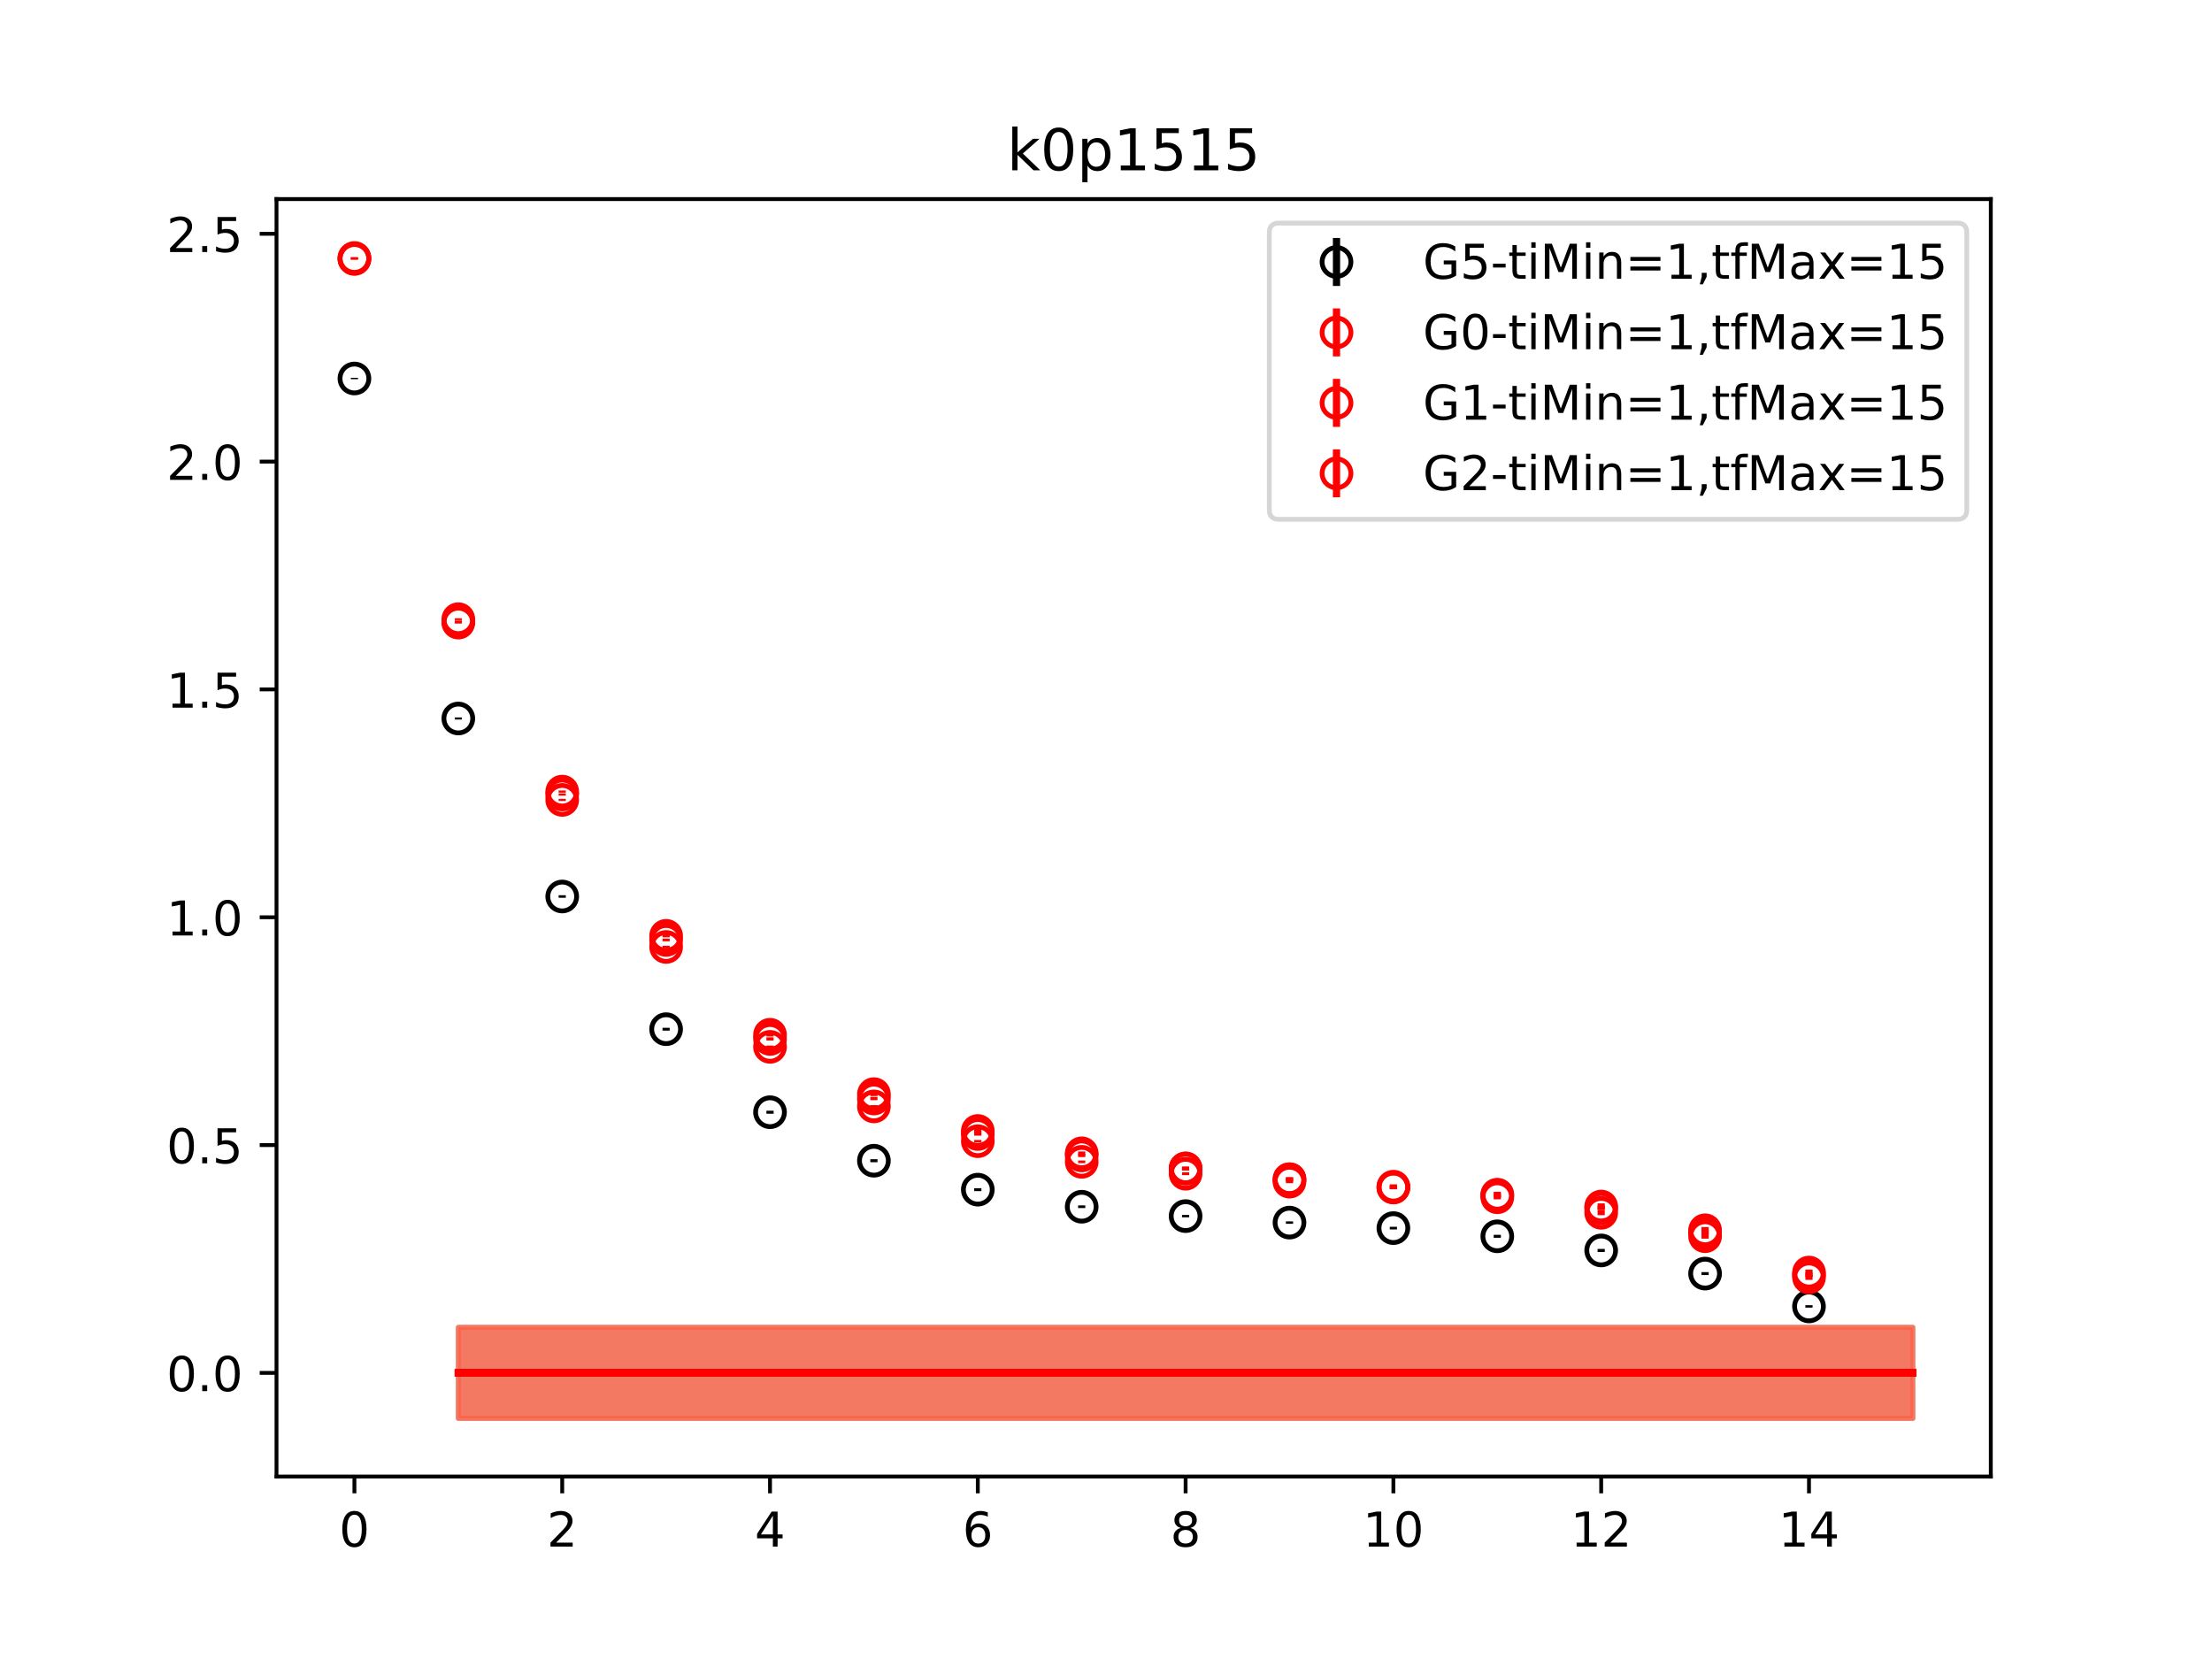 <?xml version="1.0" encoding="utf-8" standalone="no"?>
<!DOCTYPE svg PUBLIC "-//W3C//DTD SVG 1.1//EN"
  "http://www.w3.org/Graphics/SVG/1.1/DTD/svg11.dtd">
<!-- Created with matplotlib (https://matplotlib.org/) -->
<svg height="345.6pt" version="1.1" viewBox="0 0 460.8 345.6" width="460.8pt" xmlns="http://www.w3.org/2000/svg" xmlns:xlink="http://www.w3.org/1999/xlink">
 <defs>
  <style type="text/css">
*{stroke-linecap:butt;stroke-linejoin:round;}
  </style>
 </defs>
 <g id="figure_1">
  <g id="patch_1">
   <path d="M 0 345.6 
L 460.8 345.6 
L 460.8 0 
L 0 0 
z
" style="fill:#ffffff;"/>
  </g>
  <g id="axes_1">
   <g id="patch_2">
    <path d="M 57.6 307.584 
L 414.72 307.584 
L 414.72 41.472 
L 57.6 41.472 
z
" style="fill:#ffffff;"/>
   </g>
   <g id="PolyCollection_1">
    <defs>
     <path d="M 95.476 -69.095 
L 95.476 -50.112 
L 117.12 -50.112 
L 138.764 -50.112 
L 160.407 -50.112 
L 182.051 -50.112 
L 203.695 -50.112 
L 225.338 -50.112 
L 246.982 -50.112 
L 268.625 -50.112 
L 290.269 -50.112 
L 311.913 -50.112 
L 333.556 -50.112 
L 355.2 -50.112 
L 376.844 -50.112 
L 398.487 -50.112 
L 398.487 -69.095 
L 398.487 -69.095 
L 376.844 -69.095 
L 355.2 -69.095 
L 333.556 -69.095 
L 311.913 -69.095 
L 290.269 -69.095 
L 268.625 -69.095 
L 246.982 -69.095 
L 225.338 -69.095 
L 203.695 -69.095 
L 182.051 -69.095 
L 160.407 -69.095 
L 138.764 -69.095 
L 117.12 -69.095 
L 95.476 -69.095 
z
" id="m8aedaeb1e4" style="stroke:#808080;stroke-opacity:0.4;"/>
    </defs>
    <g clip-path="url(#p6770d6d263)">
     <use style="fill:#808080;fill-opacity:0.4;stroke:#808080;stroke-opacity:0.4;" x="0" xlink:href="#m8aedaeb1e4" y="345.6"/>
    </g>
   </g>
   <g id="PolyCollection_2">
    <defs>
     <path d="M 95.476 -69.095 
L 95.476 -50.112 
L 117.12 -50.112 
L 138.764 -50.112 
L 160.407 -50.112 
L 182.051 -50.112 
L 203.695 -50.112 
L 225.338 -50.112 
L 246.982 -50.112 
L 268.625 -50.112 
L 290.269 -50.112 
L 311.913 -50.112 
L 333.556 -50.112 
L 355.2 -50.112 
L 376.844 -50.112 
L 398.487 -50.112 
L 398.487 -69.095 
L 398.487 -69.095 
L 376.844 -69.095 
L 355.2 -69.095 
L 333.556 -69.095 
L 311.913 -69.095 
L 290.269 -69.095 
L 268.625 -69.095 
L 246.982 -69.095 
L 225.338 -69.095 
L 203.695 -69.095 
L 182.051 -69.095 
L 160.407 -69.095 
L 138.764 -69.095 
L 117.12 -69.095 
L 95.476 -69.095 
z
" id="mba3679eca5" style="stroke:#ff6347;stroke-opacity:0.4;"/>
    </defs>
    <g clip-path="url(#p6770d6d263)">
     <use style="fill:#ff6347;fill-opacity:0.4;stroke:#ff6347;stroke-opacity:0.4;" x="0" xlink:href="#mba3679eca5" y="345.6"/>
    </g>
   </g>
   <g id="PolyCollection_3">
    <g clip-path="url(#p6770d6d263)">
     <use style="fill:#ff6347;fill-opacity:0.4;stroke:#ff6347;stroke-opacity:0.4;" x="0" xlink:href="#mba3679eca5" y="345.6"/>
    </g>
   </g>
   <g id="PolyCollection_4">
    <g clip-path="url(#p6770d6d263)">
     <use style="fill:#ff6347;fill-opacity:0.4;stroke:#ff6347;stroke-opacity:0.4;" x="0" xlink:href="#mba3679eca5" y="345.6"/>
    </g>
   </g>
   <g id="matplotlib.axis_1">
    <g id="xtick_1">
     <g id="line2d_1">
      <defs>
       <path d="M 0 0 
L 0 3.5 
" id="mbe85b66b7e" style="stroke:#000000;stroke-width:0.8;"/>
      </defs>
      <g>
       <use style="stroke:#000000;stroke-width:0.8;" x="73.833" xlink:href="#mbe85b66b7e" y="307.584"/>
      </g>
     </g>
     <g id="text_1">
      <!-- 0 -->
      <defs>
       <path d="M 31.781 66.406 
Q 24.172 66.406 20.328 58.906 
Q 16.5 51.422 16.5 36.375 
Q 16.5 21.391 20.328 13.891 
Q 24.172 6.391 31.781 6.391 
Q 39.453 6.391 43.281 13.891 
Q 47.125 21.391 47.125 36.375 
Q 47.125 51.422 43.281 58.906 
Q 39.453 66.406 31.781 66.406 
z
M 31.781 74.219 
Q 44.047 74.219 50.516 64.516 
Q 56.984 54.828 56.984 36.375 
Q 56.984 17.969 50.516 8.266 
Q 44.047 -1.422 31.781 -1.422 
Q 19.531 -1.422 13.062 8.266 
Q 6.594 17.969 6.594 36.375 
Q 6.594 54.828 13.062 64.516 
Q 19.531 74.219 31.781 74.219 
z
" id="DejaVuSans-48"/>
      </defs>
      <g transform="translate(70.651 322.182)scale(0.1 -0.1)">
       <use xlink:href="#DejaVuSans-48"/>
      </g>
     </g>
    </g>
    <g id="xtick_2">
     <g id="line2d_2">
      <g>
       <use style="stroke:#000000;stroke-width:0.8;" x="117.12" xlink:href="#mbe85b66b7e" y="307.584"/>
      </g>
     </g>
     <g id="text_2">
      <!-- 2 -->
      <defs>
       <path d="M 19.188 8.297 
L 53.609 8.297 
L 53.609 0 
L 7.328 0 
L 7.328 8.297 
Q 12.938 14.109 22.625 23.891 
Q 32.328 33.688 34.812 36.531 
Q 39.547 41.844 41.422 45.531 
Q 43.312 49.219 43.312 52.781 
Q 43.312 58.594 39.234 62.25 
Q 35.156 65.922 28.609 65.922 
Q 23.969 65.922 18.812 64.312 
Q 13.672 62.703 7.812 59.422 
L 7.812 69.391 
Q 13.766 71.781 18.938 73 
Q 24.125 74.219 28.422 74.219 
Q 39.75 74.219 46.484 68.547 
Q 53.219 62.891 53.219 53.422 
Q 53.219 48.922 51.531 44.891 
Q 49.859 40.875 45.406 35.406 
Q 44.188 33.984 37.641 27.219 
Q 31.109 20.453 19.188 8.297 
z
" id="DejaVuSans-50"/>
      </defs>
      <g transform="translate(113.939 322.182)scale(0.1 -0.1)">
       <use xlink:href="#DejaVuSans-50"/>
      </g>
     </g>
    </g>
    <g id="xtick_3">
     <g id="line2d_3">
      <g>
       <use style="stroke:#000000;stroke-width:0.8;" x="160.407" xlink:href="#mbe85b66b7e" y="307.584"/>
      </g>
     </g>
     <g id="text_3">
      <!-- 4 -->
      <defs>
       <path d="M 37.797 64.312 
L 12.891 25.391 
L 37.797 25.391 
z
M 35.203 72.906 
L 47.609 72.906 
L 47.609 25.391 
L 58.016 25.391 
L 58.016 17.188 
L 47.609 17.188 
L 47.609 0 
L 37.797 0 
L 37.797 17.188 
L 4.891 17.188 
L 4.891 26.703 
z
" id="DejaVuSans-52"/>
      </defs>
      <g transform="translate(157.226 322.182)scale(0.1 -0.1)">
       <use xlink:href="#DejaVuSans-52"/>
      </g>
     </g>
    </g>
    <g id="xtick_4">
     <g id="line2d_4">
      <g>
       <use style="stroke:#000000;stroke-width:0.8;" x="203.695" xlink:href="#mbe85b66b7e" y="307.584"/>
      </g>
     </g>
     <g id="text_4">
      <!-- 6 -->
      <defs>
       <path d="M 33.016 40.375 
Q 26.375 40.375 22.484 35.828 
Q 18.609 31.297 18.609 23.391 
Q 18.609 15.531 22.484 10.953 
Q 26.375 6.391 33.016 6.391 
Q 39.656 6.391 43.531 10.953 
Q 47.406 15.531 47.406 23.391 
Q 47.406 31.297 43.531 35.828 
Q 39.656 40.375 33.016 40.375 
z
M 52.594 71.297 
L 52.594 62.312 
Q 48.875 64.062 45.094 64.984 
Q 41.312 65.922 37.594 65.922 
Q 27.828 65.922 22.672 59.328 
Q 17.531 52.734 16.797 39.406 
Q 19.672 43.656 24.016 45.922 
Q 28.375 48.188 33.594 48.188 
Q 44.578 48.188 50.953 41.516 
Q 57.328 34.859 57.328 23.391 
Q 57.328 12.156 50.688 5.359 
Q 44.047 -1.422 33.016 -1.422 
Q 20.359 -1.422 13.672 8.266 
Q 6.984 17.969 6.984 36.375 
Q 6.984 53.656 15.188 63.938 
Q 23.391 74.219 37.203 74.219 
Q 40.922 74.219 44.703 73.484 
Q 48.484 72.75 52.594 71.297 
z
" id="DejaVuSans-54"/>
      </defs>
      <g transform="translate(200.513 322.182)scale(0.1 -0.1)">
       <use xlink:href="#DejaVuSans-54"/>
      </g>
     </g>
    </g>
    <g id="xtick_5">
     <g id="line2d_5">
      <g>
       <use style="stroke:#000000;stroke-width:0.8;" x="246.982" xlink:href="#mbe85b66b7e" y="307.584"/>
      </g>
     </g>
     <g id="text_5">
      <!-- 8 -->
      <defs>
       <path d="M 31.781 34.625 
Q 24.75 34.625 20.719 30.859 
Q 16.703 27.094 16.703 20.516 
Q 16.703 13.922 20.719 10.156 
Q 24.75 6.391 31.781 6.391 
Q 38.812 6.391 42.859 10.172 
Q 46.922 13.969 46.922 20.516 
Q 46.922 27.094 42.891 30.859 
Q 38.875 34.625 31.781 34.625 
z
M 21.922 38.812 
Q 15.578 40.375 12.031 44.719 
Q 8.5 49.078 8.5 55.328 
Q 8.5 64.062 14.719 69.141 
Q 20.953 74.219 31.781 74.219 
Q 42.672 74.219 48.875 69.141 
Q 55.078 64.062 55.078 55.328 
Q 55.078 49.078 51.531 44.719 
Q 48 40.375 41.703 38.812 
Q 48.828 37.156 52.797 32.312 
Q 56.781 27.484 56.781 20.516 
Q 56.781 9.906 50.312 4.234 
Q 43.844 -1.422 31.781 -1.422 
Q 19.734 -1.422 13.25 4.234 
Q 6.781 9.906 6.781 20.516 
Q 6.781 27.484 10.781 32.312 
Q 14.797 37.156 21.922 38.812 
z
M 18.312 54.391 
Q 18.312 48.734 21.844 45.562 
Q 25.391 42.391 31.781 42.391 
Q 38.141 42.391 41.719 45.562 
Q 45.312 48.734 45.312 54.391 
Q 45.312 60.062 41.719 63.234 
Q 38.141 66.406 31.781 66.406 
Q 25.391 66.406 21.844 63.234 
Q 18.312 60.062 18.312 54.391 
z
" id="DejaVuSans-56"/>
      </defs>
      <g transform="translate(243.801 322.182)scale(0.1 -0.1)">
       <use xlink:href="#DejaVuSans-56"/>
      </g>
     </g>
    </g>
    <g id="xtick_6">
     <g id="line2d_6">
      <g>
       <use style="stroke:#000000;stroke-width:0.8;" x="290.269" xlink:href="#mbe85b66b7e" y="307.584"/>
      </g>
     </g>
     <g id="text_6">
      <!-- 10 -->
      <defs>
       <path d="M 12.406 8.297 
L 28.516 8.297 
L 28.516 63.922 
L 10.984 60.406 
L 10.984 69.391 
L 28.422 72.906 
L 38.281 72.906 
L 38.281 8.297 
L 54.391 8.297 
L 54.391 0 
L 12.406 0 
z
" id="DejaVuSans-49"/>
      </defs>
      <g transform="translate(283.907 322.182)scale(0.1 -0.1)">
       <use xlink:href="#DejaVuSans-49"/>
       <use x="63.623" xlink:href="#DejaVuSans-48"/>
      </g>
     </g>
    </g>
    <g id="xtick_7">
     <g id="line2d_7">
      <g>
       <use style="stroke:#000000;stroke-width:0.8;" x="333.556" xlink:href="#mbe85b66b7e" y="307.584"/>
      </g>
     </g>
     <g id="text_7">
      <!-- 12 -->
      <g transform="translate(327.194 322.182)scale(0.1 -0.1)">
       <use xlink:href="#DejaVuSans-49"/>
       <use x="63.623" xlink:href="#DejaVuSans-50"/>
      </g>
     </g>
    </g>
    <g id="xtick_8">
     <g id="line2d_8">
      <g>
       <use style="stroke:#000000;stroke-width:0.8;" x="376.844" xlink:href="#mbe85b66b7e" y="307.584"/>
      </g>
     </g>
     <g id="text_8">
      <!-- 14 -->
      <g transform="translate(370.481 322.182)scale(0.1 -0.1)">
       <use xlink:href="#DejaVuSans-49"/>
       <use x="63.623" xlink:href="#DejaVuSans-52"/>
      </g>
     </g>
    </g>
   </g>
   <g id="matplotlib.axis_2">
    <g id="ytick_1">
     <g id="line2d_9">
      <defs>
       <path d="M 0 0 
L -3.5 0 
" id="m85482a5503" style="stroke:#000000;stroke-width:0.8;"/>
      </defs>
      <g>
       <use style="stroke:#000000;stroke-width:0.8;" x="57.6" xlink:href="#m85482a5503" y="285.996"/>
      </g>
     </g>
     <g id="text_9">
      <!-- 0.0 -->
      <defs>
       <path d="M 10.688 12.406 
L 21 12.406 
L 21 0 
L 10.688 0 
z
" id="DejaVuSans-46"/>
      </defs>
      <g transform="translate(34.697 289.795)scale(0.1 -0.1)">
       <use xlink:href="#DejaVuSans-48"/>
       <use x="63.623" xlink:href="#DejaVuSans-46"/>
       <use x="95.41" xlink:href="#DejaVuSans-48"/>
      </g>
     </g>
    </g>
    <g id="ytick_2">
     <g id="line2d_10">
      <g>
       <use style="stroke:#000000;stroke-width:0.8;" x="57.6" xlink:href="#m85482a5503" y="238.538"/>
      </g>
     </g>
     <g id="text_10">
      <!-- 0.5 -->
      <defs>
       <path d="M 10.797 72.906 
L 49.516 72.906 
L 49.516 64.594 
L 19.828 64.594 
L 19.828 46.734 
Q 21.969 47.469 24.109 47.828 
Q 26.266 48.188 28.422 48.188 
Q 40.625 48.188 47.75 41.5 
Q 54.891 34.812 54.891 23.391 
Q 54.891 11.625 47.562 5.094 
Q 40.234 -1.422 26.906 -1.422 
Q 22.312 -1.422 17.547 -0.641 
Q 12.797 0.141 7.719 1.703 
L 7.719 11.625 
Q 12.109 9.234 16.797 8.062 
Q 21.484 6.891 26.703 6.891 
Q 35.156 6.891 40.078 11.328 
Q 45.016 15.766 45.016 23.391 
Q 45.016 31 40.078 35.438 
Q 35.156 39.891 26.703 39.891 
Q 22.75 39.891 18.812 39.016 
Q 14.891 38.141 10.797 36.281 
z
" id="DejaVuSans-53"/>
      </defs>
      <g transform="translate(34.697 242.337)scale(0.1 -0.1)">
       <use xlink:href="#DejaVuSans-48"/>
       <use x="63.623" xlink:href="#DejaVuSans-46"/>
       <use x="95.41" xlink:href="#DejaVuSans-53"/>
      </g>
     </g>
    </g>
    <g id="ytick_3">
     <g id="line2d_11">
      <g>
       <use style="stroke:#000000;stroke-width:0.8;" x="57.6" xlink:href="#m85482a5503" y="191.079"/>
      </g>
     </g>
     <g id="text_11">
      <!-- 1.0 -->
      <g transform="translate(34.697 194.878)scale(0.1 -0.1)">
       <use xlink:href="#DejaVuSans-49"/>
       <use x="63.623" xlink:href="#DejaVuSans-46"/>
       <use x="95.41" xlink:href="#DejaVuSans-48"/>
      </g>
     </g>
    </g>
    <g id="ytick_4">
     <g id="line2d_12">
      <g>
       <use style="stroke:#000000;stroke-width:0.8;" x="57.6" xlink:href="#m85482a5503" y="143.62"/>
      </g>
     </g>
     <g id="text_12">
      <!-- 1.5 -->
      <g transform="translate(34.697 147.419)scale(0.1 -0.1)">
       <use xlink:href="#DejaVuSans-49"/>
       <use x="63.623" xlink:href="#DejaVuSans-46"/>
       <use x="95.41" xlink:href="#DejaVuSans-53"/>
      </g>
     </g>
    </g>
    <g id="ytick_5">
     <g id="line2d_13">
      <g>
       <use style="stroke:#000000;stroke-width:0.8;" x="57.6" xlink:href="#m85482a5503" y="96.161"/>
      </g>
     </g>
     <g id="text_13">
      <!-- 2.0 -->
      <g transform="translate(34.697 99.961)scale(0.1 -0.1)">
       <use xlink:href="#DejaVuSans-50"/>
       <use x="63.623" xlink:href="#DejaVuSans-46"/>
       <use x="95.41" xlink:href="#DejaVuSans-48"/>
      </g>
     </g>
    </g>
    <g id="ytick_6">
     <g id="line2d_14">
      <g>
       <use style="stroke:#000000;stroke-width:0.8;" x="57.6" xlink:href="#m85482a5503" y="48.703"/>
      </g>
     </g>
     <g id="text_14">
      <!-- 2.5 -->
      <g transform="translate(34.697 52.502)scale(0.1 -0.1)">
       <use xlink:href="#DejaVuSans-50"/>
       <use x="63.623" xlink:href="#DejaVuSans-46"/>
       <use x="95.41" xlink:href="#DejaVuSans-53"/>
      </g>
     </g>
    </g>
   </g>
   <g id="LineCollection_1">
    <path clip-path="url(#p6770d6d263)" d="M 73.833 78.989 
L 73.833 78.704 
" style="fill:none;stroke:#000000;stroke-width:1.5;"/>
    <path clip-path="url(#p6770d6d263)" d="M 95.476 149.891 
L 95.476 149.46 
" style="fill:none;stroke:#000000;stroke-width:1.5;"/>
    <path clip-path="url(#p6770d6d263)" d="M 117.12 187.018 
L 117.12 186.496 
" style="fill:none;stroke:#000000;stroke-width:1.5;"/>
    <path clip-path="url(#p6770d6d263)" d="M 138.764 214.691 
L 138.764 214.104 
" style="fill:none;stroke:#000000;stroke-width:1.5;"/>
    <path clip-path="url(#p6770d6d263)" d="M 160.407 232.004 
L 160.407 231.384 
" style="fill:none;stroke:#000000;stroke-width:1.5;"/>
    <path clip-path="url(#p6770d6d263)" d="M 182.051 242.113 
L 182.051 241.485 
" style="fill:none;stroke:#000000;stroke-width:1.5;"/>
    <path clip-path="url(#p6770d6d263)" d="M 203.695 248.127 
L 203.695 247.529 
" style="fill:none;stroke:#000000;stroke-width:1.5;"/>
    <path clip-path="url(#p6770d6d263)" d="M 225.338 251.654 
L 225.338 251.109 
" style="fill:none;stroke:#000000;stroke-width:1.5;"/>
    <path clip-path="url(#p6770d6d263)" d="M 246.982 253.584 
L 246.982 253.093 
" style="fill:none;stroke:#000000;stroke-width:1.5;"/>
    <path clip-path="url(#p6770d6d263)" d="M 268.625 254.944 
L 268.625 254.44 
" style="fill:none;stroke:#000000;stroke-width:1.5;"/>
    <path clip-path="url(#p6770d6d263)" d="M 290.269 256.114 
L 290.269 255.562 
" style="fill:none;stroke:#000000;stroke-width:1.5;"/>
    <path clip-path="url(#p6770d6d263)" d="M 311.913 257.85 
L 311.913 257.24 
" style="fill:none;stroke:#000000;stroke-width:1.5;"/>
    <path clip-path="url(#p6770d6d263)" d="M 333.556 260.808 
L 333.556 260.171 
" style="fill:none;stroke:#000000;stroke-width:1.5;"/>
    <path clip-path="url(#p6770d6d263)" d="M 355.2 265.62 
L 355.2 265.008 
" style="fill:none;stroke:#000000;stroke-width:1.5;"/>
    <path clip-path="url(#p6770d6d263)" d="M 376.844 272.404 
L 376.844 271.898 
" style="fill:none;stroke:#000000;stroke-width:1.5;"/>
   </g>
   <g id="LineCollection_2">
    <path clip-path="url(#p6770d6d263)" d="M 73.833 53.92 
L 73.833 53.568 
" style="fill:none;stroke:#ff0000;stroke-width:1.5;"/>
    <path clip-path="url(#p6770d6d263)" d="M 95.476 129.179 
L 95.476 128.8 
" style="fill:none;stroke:#ff0000;stroke-width:1.5;"/>
    <path clip-path="url(#p6770d6d263)" d="M 117.12 165.131 
L 117.12 164.674 
" style="fill:none;stroke:#ff0000;stroke-width:1.5;"/>
    <path clip-path="url(#p6770d6d263)" d="M 138.764 195.251 
L 138.764 194.651 
" style="fill:none;stroke:#ff0000;stroke-width:1.5;"/>
    <path clip-path="url(#p6770d6d263)" d="M 160.407 215.911 
L 160.407 215.207 
" style="fill:none;stroke:#ff0000;stroke-width:1.5;"/>
    <path clip-path="url(#p6770d6d263)" d="M 182.051 228.331 
L 182.051 227.523 
" style="fill:none;stroke:#ff0000;stroke-width:1.5;"/>
    <path clip-path="url(#p6770d6d263)" d="M 203.695 236.011 
L 203.695 235.195 
" style="fill:none;stroke:#ff0000;stroke-width:1.5;"/>
    <path clip-path="url(#p6770d6d263)" d="M 225.338 240.641 
L 225.338 239.874 
" style="fill:none;stroke:#ff0000;stroke-width:1.5;"/>
    <path clip-path="url(#p6770d6d263)" d="M 246.982 243.831 
L 246.982 243.026 
" style="fill:none;stroke:#ff0000;stroke-width:1.5;"/>
    <path clip-path="url(#p6770d6d263)" d="M 268.625 246.119 
L 268.625 245.217 
" style="fill:none;stroke:#ff0000;stroke-width:1.5;"/>
    <path clip-path="url(#p6770d6d263)" d="M 290.269 247.702 
L 290.269 246.712 
" style="fill:none;stroke:#ff0000;stroke-width:1.5;"/>
    <path clip-path="url(#p6770d6d263)" d="M 311.913 249.499 
L 311.913 248.264 
" style="fill:none;stroke:#ff0000;stroke-width:1.5;"/>
    <path clip-path="url(#p6770d6d263)" d="M 333.556 252.001 
L 333.556 250.688 
" style="fill:none;stroke:#ff0000;stroke-width:1.5;"/>
    <path clip-path="url(#p6770d6d263)" d="M 355.2 256.961 
L 355.2 255.61 
" style="fill:none;stroke:#ff0000;stroke-width:1.5;"/>
    <path clip-path="url(#p6770d6d263)" d="M 376.844 265.725 
L 376.844 264.47 
" style="fill:none;stroke:#ff0000;stroke-width:1.5;"/>
   </g>
   <g id="LineCollection_3">
    <path clip-path="url(#p6770d6d263)" d="M 73.833 54.047 
L 73.833 53.694 
" style="fill:none;stroke:#ff0000;stroke-width:1.5;"/>
    <path clip-path="url(#p6770d6d263)" d="M 95.476 129.677 
L 95.476 129.263 
" style="fill:none;stroke:#ff0000;stroke-width:1.5;"/>
    <path clip-path="url(#p6770d6d263)" d="M 117.12 165.738 
L 117.12 165.273 
" style="fill:none;stroke:#ff0000;stroke-width:1.5;"/>
    <path clip-path="url(#p6770d6d263)" d="M 138.764 196.096 
L 138.764 195.521 
" style="fill:none;stroke:#ff0000;stroke-width:1.5;"/>
    <path clip-path="url(#p6770d6d263)" d="M 160.407 216.766 
L 160.407 216.097 
" style="fill:none;stroke:#ff0000;stroke-width:1.5;"/>
    <path clip-path="url(#p6770d6d263)" d="M 182.051 229.179 
L 182.051 228.512 
" style="fill:none;stroke:#ff0000;stroke-width:1.5;"/>
    <path clip-path="url(#p6770d6d263)" d="M 203.695 236.582 
L 203.695 235.892 
" style="fill:none;stroke:#ff0000;stroke-width:1.5;"/>
    <path clip-path="url(#p6770d6d263)" d="M 225.338 241.039 
L 225.338 240.355 
" style="fill:none;stroke:#ff0000;stroke-width:1.5;"/>
    <path clip-path="url(#p6770d6d263)" d="M 246.982 243.743 
L 246.982 243.049 
" style="fill:none;stroke:#ff0000;stroke-width:1.5;"/>
    <path clip-path="url(#p6770d6d263)" d="M 268.625 246.026 
L 268.625 245.281 
" style="fill:none;stroke:#ff0000;stroke-width:1.5;"/>
    <path clip-path="url(#p6770d6d263)" d="M 290.269 247.755 
L 290.269 246.99 
" style="fill:none;stroke:#ff0000;stroke-width:1.5;"/>
    <path clip-path="url(#p6770d6d263)" d="M 311.913 249.845 
L 311.913 248.973 
" style="fill:none;stroke:#ff0000;stroke-width:1.5;"/>
    <path clip-path="url(#p6770d6d263)" d="M 333.556 253.148 
L 333.556 252.144 
" style="fill:none;stroke:#ff0000;stroke-width:1.5;"/>
    <path clip-path="url(#p6770d6d263)" d="M 355.2 258.033 
L 355.2 257.013 
" style="fill:none;stroke:#ff0000;stroke-width:1.5;"/>
    <path clip-path="url(#p6770d6d263)" d="M 376.844 266.628 
L 376.844 265.586 
" style="fill:none;stroke:#ff0000;stroke-width:1.5;"/>
   </g>
   <g id="LineCollection_4">
    <path clip-path="url(#p6770d6d263)" d="M 73.833 54.109 
L 73.833 53.762 
" style="fill:none;stroke:#ff0000;stroke-width:1.5;"/>
    <path clip-path="url(#p6770d6d263)" d="M 95.476 129.897 
L 95.476 129.501 
" style="fill:none;stroke:#ff0000;stroke-width:1.5;"/>
    <path clip-path="url(#p6770d6d263)" d="M 117.12 166.853 
L 117.12 166.413 
" style="fill:none;stroke:#ff0000;stroke-width:1.5;"/>
    <path clip-path="url(#p6770d6d263)" d="M 138.764 197.516 
L 138.764 197.013 
" style="fill:none;stroke:#ff0000;stroke-width:1.5;"/>
    <path clip-path="url(#p6770d6d263)" d="M 160.407 218.348 
L 160.407 217.803 
" style="fill:none;stroke:#ff0000;stroke-width:1.5;"/>
    <path clip-path="url(#p6770d6d263)" d="M 182.051 230.753 
L 182.051 230.212 
" style="fill:none;stroke:#ff0000;stroke-width:1.5;"/>
    <path clip-path="url(#p6770d6d263)" d="M 203.695 237.987 
L 203.695 237.478 
" style="fill:none;stroke:#ff0000;stroke-width:1.5;"/>
    <path clip-path="url(#p6770d6d263)" d="M 225.338 242.306 
L 225.338 241.751 
" style="fill:none;stroke:#ff0000;stroke-width:1.5;"/>
    <path clip-path="url(#p6770d6d263)" d="M 246.982 244.8 
L 246.982 244.215 
" style="fill:none;stroke:#ff0000;stroke-width:1.5;"/>
    <path clip-path="url(#p6770d6d263)" d="M 268.625 246.472 
L 268.625 245.85 
" style="fill:none;stroke:#ff0000;stroke-width:1.5;"/>
    <path clip-path="url(#p6770d6d263)" d="M 290.269 247.681 
L 290.269 246.998 
" style="fill:none;stroke:#ff0000;stroke-width:1.5;"/>
    <path clip-path="url(#p6770d6d263)" d="M 311.913 249.362 
L 311.913 248.591 
" style="fill:none;stroke:#ff0000;stroke-width:1.5;"/>
    <path clip-path="url(#p6770d6d263)" d="M 333.556 252.105 
L 333.556 251.189 
" style="fill:none;stroke:#ff0000;stroke-width:1.5;"/>
    <path clip-path="url(#p6770d6d263)" d="M 355.2 257.226 
L 355.2 256.258 
" style="fill:none;stroke:#ff0000;stroke-width:1.5;"/>
    <path clip-path="url(#p6770d6d263)" d="M 376.844 265.979 
L 376.844 265.094 
" style="fill:none;stroke:#ff0000;stroke-width:1.5;"/>
   </g>
   <g id="line2d_15">
    <path clip-path="url(#p6770d6d263)" d="M 95.476 285.996 
L 117.12 285.996 
L 138.764 285.996 
L 160.407 285.996 
L 182.051 285.996 
L 203.695 285.996 
L 225.338 285.996 
L 246.982 285.996 
L 268.625 285.996 
L 290.269 285.996 
L 311.913 285.996 
L 333.556 285.996 
L 355.2 285.996 
L 376.844 285.996 
L 398.487 285.996 
" style="fill:none;stroke:#000000;stroke-linecap:square;stroke-width:1.5;"/>
   </g>
   <g id="line2d_16">
    <path clip-path="url(#p6770d6d263)" d="M 95.476 285.996 
L 117.12 285.996 
L 138.764 285.996 
L 160.407 285.996 
L 182.051 285.996 
L 203.695 285.996 
L 225.338 285.996 
L 246.982 285.996 
L 268.625 285.996 
L 290.269 285.996 
L 311.913 285.996 
L 333.556 285.996 
L 355.2 285.996 
L 376.844 285.996 
L 398.487 285.996 
" style="fill:none;stroke:#ff0000;stroke-linecap:square;stroke-width:1.5;"/>
   </g>
   <g id="line2d_17">
    <path clip-path="url(#p6770d6d263)" d="M 95.476 285.996 
L 117.12 285.996 
L 138.764 285.996 
L 160.407 285.996 
L 182.051 285.996 
L 203.695 285.996 
L 225.338 285.996 
L 246.982 285.996 
L 268.625 285.996 
L 290.269 285.996 
L 311.913 285.996 
L 333.556 285.996 
L 355.2 285.996 
L 376.844 285.996 
L 398.487 285.996 
" style="fill:none;stroke:#ff0000;stroke-linecap:square;stroke-width:1.5;"/>
   </g>
   <g id="line2d_18">
    <path clip-path="url(#p6770d6d263)" d="M 95.476 285.996 
L 117.12 285.996 
L 138.764 285.996 
L 160.407 285.996 
L 182.051 285.996 
L 203.695 285.996 
L 225.338 285.996 
L 246.982 285.996 
L 268.625 285.996 
L 290.269 285.996 
L 311.913 285.996 
L 333.556 285.996 
L 355.2 285.996 
L 376.844 285.996 
L 398.487 285.996 
" style="fill:none;stroke:#ff0000;stroke-linecap:square;stroke-width:1.5;"/>
   </g>
   <g id="line2d_19">
    <defs>
     <path d="M 0 3 
C 0.796 3 1.559 2.684 2.121 2.121 
C 2.684 1.559 3 0.796 3 0 
C 3 -0.796 2.684 -1.559 2.121 -2.121 
C 1.559 -2.684 0.796 -3 0 -3 
C -0.796 -3 -1.559 -2.684 -2.121 -2.121 
C -2.684 -1.559 -3 -0.796 -3 0 
C -3 0.796 -2.684 1.559 -2.121 2.121 
C -1.559 2.684 -0.796 3 0 3 
z
" id="m97fc432dad" style="stroke:#000000;"/>
    </defs>
    <g clip-path="url(#p6770d6d263)">
     <use style="fill-opacity:0;stroke:#000000;" x="73.833" xlink:href="#m97fc432dad" y="78.847"/>
     <use style="fill-opacity:0;stroke:#000000;" x="95.476" xlink:href="#m97fc432dad" y="149.676"/>
     <use style="fill-opacity:0;stroke:#000000;" x="117.12" xlink:href="#m97fc432dad" y="186.757"/>
     <use style="fill-opacity:0;stroke:#000000;" x="138.764" xlink:href="#m97fc432dad" y="214.398"/>
     <use style="fill-opacity:0;stroke:#000000;" x="160.407" xlink:href="#m97fc432dad" y="231.694"/>
     <use style="fill-opacity:0;stroke:#000000;" x="182.051" xlink:href="#m97fc432dad" y="241.799"/>
     <use style="fill-opacity:0;stroke:#000000;" x="203.695" xlink:href="#m97fc432dad" y="247.828"/>
     <use style="fill-opacity:0;stroke:#000000;" x="225.338" xlink:href="#m97fc432dad" y="251.382"/>
     <use style="fill-opacity:0;stroke:#000000;" x="246.982" xlink:href="#m97fc432dad" y="253.339"/>
     <use style="fill-opacity:0;stroke:#000000;" x="268.625" xlink:href="#m97fc432dad" y="254.692"/>
     <use style="fill-opacity:0;stroke:#000000;" x="290.269" xlink:href="#m97fc432dad" y="255.838"/>
     <use style="fill-opacity:0;stroke:#000000;" x="311.913" xlink:href="#m97fc432dad" y="257.545"/>
     <use style="fill-opacity:0;stroke:#000000;" x="333.556" xlink:href="#m97fc432dad" y="260.49"/>
     <use style="fill-opacity:0;stroke:#000000;" x="355.2" xlink:href="#m97fc432dad" y="265.314"/>
     <use style="fill-opacity:0;stroke:#000000;" x="376.844" xlink:href="#m97fc432dad" y="272.151"/>
    </g>
   </g>
   <g id="line2d_20">
    <defs>
     <path d="M 0 3 
C 0.796 3 1.559 2.684 2.121 2.121 
C 2.684 1.559 3 0.796 3 0 
C 3 -0.796 2.684 -1.559 2.121 -2.121 
C 1.559 -2.684 0.796 -3 0 -3 
C -0.796 -3 -1.559 -2.684 -2.121 -2.121 
C -2.684 -1.559 -3 -0.796 -3 0 
C -3 0.796 -2.684 1.559 -2.121 2.121 
C -1.559 2.684 -0.796 3 0 3 
z
" id="mc243e26e64" style="stroke:#ff0000;"/>
    </defs>
    <g clip-path="url(#p6770d6d263)">
     <use style="fill-opacity:0;stroke:#ff0000;" x="73.833" xlink:href="#mc243e26e64" y="53.744"/>
     <use style="fill-opacity:0;stroke:#ff0000;" x="95.476" xlink:href="#mc243e26e64" y="128.989"/>
     <use style="fill-opacity:0;stroke:#ff0000;" x="117.12" xlink:href="#mc243e26e64" y="164.902"/>
     <use style="fill-opacity:0;stroke:#ff0000;" x="138.764" xlink:href="#mc243e26e64" y="194.951"/>
     <use style="fill-opacity:0;stroke:#ff0000;" x="160.407" xlink:href="#mc243e26e64" y="215.559"/>
     <use style="fill-opacity:0;stroke:#ff0000;" x="182.051" xlink:href="#mc243e26e64" y="227.927"/>
     <use style="fill-opacity:0;stroke:#ff0000;" x="203.695" xlink:href="#mc243e26e64" y="235.603"/>
     <use style="fill-opacity:0;stroke:#ff0000;" x="225.338" xlink:href="#mc243e26e64" y="240.257"/>
     <use style="fill-opacity:0;stroke:#ff0000;" x="246.982" xlink:href="#mc243e26e64" y="243.429"/>
     <use style="fill-opacity:0;stroke:#ff0000;" x="268.625" xlink:href="#mc243e26e64" y="245.668"/>
     <use style="fill-opacity:0;stroke:#ff0000;" x="290.269" xlink:href="#mc243e26e64" y="247.207"/>
     <use style="fill-opacity:0;stroke:#ff0000;" x="311.913" xlink:href="#mc243e26e64" y="248.881"/>
     <use style="fill-opacity:0;stroke:#ff0000;" x="333.556" xlink:href="#mc243e26e64" y="251.344"/>
     <use style="fill-opacity:0;stroke:#ff0000;" x="355.2" xlink:href="#mc243e26e64" y="256.286"/>
     <use style="fill-opacity:0;stroke:#ff0000;" x="376.844" xlink:href="#mc243e26e64" y="265.098"/>
    </g>
   </g>
   <g id="line2d_21">
    <g clip-path="url(#p6770d6d263)">
     <use style="fill-opacity:0;stroke:#ff0000;" x="73.833" xlink:href="#mc243e26e64" y="53.87"/>
     <use style="fill-opacity:0;stroke:#ff0000;" x="95.476" xlink:href="#mc243e26e64" y="129.47"/>
     <use style="fill-opacity:0;stroke:#ff0000;" x="117.12" xlink:href="#mc243e26e64" y="165.505"/>
     <use style="fill-opacity:0;stroke:#ff0000;" x="138.764" xlink:href="#mc243e26e64" y="195.808"/>
     <use style="fill-opacity:0;stroke:#ff0000;" x="160.407" xlink:href="#mc243e26e64" y="216.431"/>
     <use style="fill-opacity:0;stroke:#ff0000;" x="182.051" xlink:href="#mc243e26e64" y="228.845"/>
     <use style="fill-opacity:0;stroke:#ff0000;" x="203.695" xlink:href="#mc243e26e64" y="236.237"/>
     <use style="fill-opacity:0;stroke:#ff0000;" x="225.338" xlink:href="#mc243e26e64" y="240.697"/>
     <use style="fill-opacity:0;stroke:#ff0000;" x="246.982" xlink:href="#mc243e26e64" y="243.396"/>
     <use style="fill-opacity:0;stroke:#ff0000;" x="268.625" xlink:href="#mc243e26e64" y="245.654"/>
     <use style="fill-opacity:0;stroke:#ff0000;" x="290.269" xlink:href="#mc243e26e64" y="247.372"/>
     <use style="fill-opacity:0;stroke:#ff0000;" x="311.913" xlink:href="#mc243e26e64" y="249.409"/>
     <use style="fill-opacity:0;stroke:#ff0000;" x="333.556" xlink:href="#mc243e26e64" y="252.646"/>
     <use style="fill-opacity:0;stroke:#ff0000;" x="355.2" xlink:href="#mc243e26e64" y="257.523"/>
     <use style="fill-opacity:0;stroke:#ff0000;" x="376.844" xlink:href="#mc243e26e64" y="266.107"/>
    </g>
   </g>
   <g id="line2d_22">
    <g clip-path="url(#p6770d6d263)">
     <use style="fill-opacity:0;stroke:#ff0000;" x="73.833" xlink:href="#mc243e26e64" y="53.936"/>
     <use style="fill-opacity:0;stroke:#ff0000;" x="95.476" xlink:href="#mc243e26e64" y="129.699"/>
     <use style="fill-opacity:0;stroke:#ff0000;" x="117.12" xlink:href="#mc243e26e64" y="166.633"/>
     <use style="fill-opacity:0;stroke:#ff0000;" x="138.764" xlink:href="#mc243e26e64" y="197.264"/>
     <use style="fill-opacity:0;stroke:#ff0000;" x="160.407" xlink:href="#mc243e26e64" y="218.076"/>
     <use style="fill-opacity:0;stroke:#ff0000;" x="182.051" xlink:href="#mc243e26e64" y="230.483"/>
     <use style="fill-opacity:0;stroke:#ff0000;" x="203.695" xlink:href="#mc243e26e64" y="237.733"/>
     <use style="fill-opacity:0;stroke:#ff0000;" x="225.338" xlink:href="#mc243e26e64" y="242.029"/>
     <use style="fill-opacity:0;stroke:#ff0000;" x="246.982" xlink:href="#mc243e26e64" y="244.507"/>
     <use style="fill-opacity:0;stroke:#ff0000;" x="268.625" xlink:href="#mc243e26e64" y="246.161"/>
     <use style="fill-opacity:0;stroke:#ff0000;" x="290.269" xlink:href="#mc243e26e64" y="247.34"/>
     <use style="fill-opacity:0;stroke:#ff0000;" x="311.913" xlink:href="#mc243e26e64" y="248.976"/>
     <use style="fill-opacity:0;stroke:#ff0000;" x="333.556" xlink:href="#mc243e26e64" y="251.647"/>
     <use style="fill-opacity:0;stroke:#ff0000;" x="355.2" xlink:href="#mc243e26e64" y="256.742"/>
     <use style="fill-opacity:0;stroke:#ff0000;" x="376.844" xlink:href="#mc243e26e64" y="265.536"/>
    </g>
   </g>
   <g id="patch_3">
    <path d="M 57.6 307.584 
L 57.6 41.472 
" style="fill:none;stroke:#000000;stroke-linecap:square;stroke-linejoin:miter;stroke-width:0.8;"/>
   </g>
   <g id="patch_4">
    <path d="M 414.72 307.584 
L 414.72 41.472 
" style="fill:none;stroke:#000000;stroke-linecap:square;stroke-linejoin:miter;stroke-width:0.8;"/>
   </g>
   <g id="patch_5">
    <path d="M 57.6 307.584 
L 414.72 307.584 
" style="fill:none;stroke:#000000;stroke-linecap:square;stroke-linejoin:miter;stroke-width:0.8;"/>
   </g>
   <g id="patch_6">
    <path d="M 57.6 41.472 
L 414.72 41.472 
" style="fill:none;stroke:#000000;stroke-linecap:square;stroke-linejoin:miter;stroke-width:0.8;"/>
   </g>
   <g id="text_15">
    <!-- k0p1515 -->
    <defs>
     <path d="M 9.078 75.984 
L 18.109 75.984 
L 18.109 31.109 
L 44.922 54.688 
L 56.391 54.688 
L 27.391 29.109 
L 57.625 0 
L 45.906 0 
L 18.109 26.703 
L 18.109 0 
L 9.078 0 
z
" id="DejaVuSans-107"/>
     <path d="M 18.109 8.203 
L 18.109 -20.797 
L 9.078 -20.797 
L 9.078 54.688 
L 18.109 54.688 
L 18.109 46.391 
Q 20.953 51.266 25.266 53.625 
Q 29.594 56 35.594 56 
Q 45.562 56 51.781 48.094 
Q 58.016 40.188 58.016 27.297 
Q 58.016 14.406 51.781 6.484 
Q 45.562 -1.422 35.594 -1.422 
Q 29.594 -1.422 25.266 0.953 
Q 20.953 3.328 18.109 8.203 
z
M 48.688 27.297 
Q 48.688 37.203 44.609 42.844 
Q 40.531 48.484 33.406 48.484 
Q 26.266 48.484 22.188 42.844 
Q 18.109 37.203 18.109 27.297 
Q 18.109 17.391 22.188 11.75 
Q 26.266 6.109 33.406 6.109 
Q 40.531 6.109 44.609 11.75 
Q 48.688 17.391 48.688 27.297 
z
" id="DejaVuSans-112"/>
    </defs>
    <g transform="translate(209.789 35.472)scale(0.12 -0.12)">
     <use xlink:href="#DejaVuSans-107"/>
     <use x="57.91" xlink:href="#DejaVuSans-48"/>
     <use x="121.533" xlink:href="#DejaVuSans-112"/>
     <use x="185.01" xlink:href="#DejaVuSans-49"/>
     <use x="248.633" xlink:href="#DejaVuSans-53"/>
     <use x="312.256" xlink:href="#DejaVuSans-49"/>
     <use x="375.879" xlink:href="#DejaVuSans-53"/>
    </g>
   </g>
   <g id="legend_1">
    <g id="patch_7">
     <path d="M 266.418 108.184 
L 407.72 108.184 
Q 409.72 108.184 409.72 106.184 
L 409.72 48.472 
Q 409.72 46.472 407.72 46.472 
L 266.418 46.472 
Q 264.418 46.472 264.418 48.472 
L 264.418 106.184 
Q 264.418 108.184 266.418 108.184 
z
" style="fill:#ffffff;opacity:0.8;stroke:#cccccc;stroke-linejoin:miter;"/>
    </g>
    <g id="LineCollection_5">
     <path d="M 278.418 59.57 
L 278.418 49.57 
" style="fill:none;stroke:#000000;stroke-width:1.5;"/>
    </g>
    <g id="line2d_23"/>
    <g id="line2d_24">
     <g>
      <use style="fill-opacity:0;stroke:#000000;" x="278.418" xlink:href="#m97fc432dad" y="54.57"/>
     </g>
    </g>
    <g id="text_16">
     <!-- G5-tiMin=1,tfMax=15 -->
     <defs>
      <path d="M 59.516 10.406 
L 59.516 29.984 
L 43.406 29.984 
L 43.406 38.094 
L 69.281 38.094 
L 69.281 6.781 
Q 63.578 2.734 56.688 0.656 
Q 49.812 -1.422 42 -1.422 
Q 24.906 -1.422 15.25 8.562 
Q 5.609 18.562 5.609 36.375 
Q 5.609 54.25 15.25 64.234 
Q 24.906 74.219 42 74.219 
Q 49.125 74.219 55.547 72.453 
Q 61.969 70.703 67.391 67.281 
L 67.391 56.781 
Q 61.922 61.422 55.766 63.766 
Q 49.609 66.109 42.828 66.109 
Q 29.438 66.109 22.719 58.641 
Q 16.016 51.172 16.016 36.375 
Q 16.016 21.625 22.719 14.156 
Q 29.438 6.688 42.828 6.688 
Q 48.047 6.688 52.141 7.594 
Q 56.25 8.5 59.516 10.406 
z
" id="DejaVuSans-71"/>
      <path d="M 4.891 31.391 
L 31.203 31.391 
L 31.203 23.391 
L 4.891 23.391 
z
" id="DejaVuSans-45"/>
      <path d="M 18.312 70.219 
L 18.312 54.688 
L 36.812 54.688 
L 36.812 47.703 
L 18.312 47.703 
L 18.312 18.016 
Q 18.312 11.328 20.141 9.422 
Q 21.969 7.516 27.594 7.516 
L 36.812 7.516 
L 36.812 0 
L 27.594 0 
Q 17.188 0 13.234 3.875 
Q 9.281 7.766 9.281 18.016 
L 9.281 47.703 
L 2.688 47.703 
L 2.688 54.688 
L 9.281 54.688 
L 9.281 70.219 
z
" id="DejaVuSans-116"/>
      <path d="M 9.422 54.688 
L 18.406 54.688 
L 18.406 0 
L 9.422 0 
z
M 9.422 75.984 
L 18.406 75.984 
L 18.406 64.594 
L 9.422 64.594 
z
" id="DejaVuSans-105"/>
      <path d="M 9.812 72.906 
L 24.516 72.906 
L 43.109 23.297 
L 61.812 72.906 
L 76.516 72.906 
L 76.516 0 
L 66.891 0 
L 66.891 64.016 
L 48.094 14.016 
L 38.188 14.016 
L 19.391 64.016 
L 19.391 0 
L 9.812 0 
z
" id="DejaVuSans-77"/>
      <path d="M 54.891 33.016 
L 54.891 0 
L 45.906 0 
L 45.906 32.719 
Q 45.906 40.484 42.875 44.328 
Q 39.844 48.188 33.797 48.188 
Q 26.516 48.188 22.312 43.547 
Q 18.109 38.922 18.109 30.906 
L 18.109 0 
L 9.078 0 
L 9.078 54.688 
L 18.109 54.688 
L 18.109 46.188 
Q 21.344 51.125 25.703 53.562 
Q 30.078 56 35.797 56 
Q 45.219 56 50.047 50.172 
Q 54.891 44.344 54.891 33.016 
z
" id="DejaVuSans-110"/>
      <path d="M 10.594 45.406 
L 73.188 45.406 
L 73.188 37.203 
L 10.594 37.203 
z
M 10.594 25.484 
L 73.188 25.484 
L 73.188 17.188 
L 10.594 17.188 
z
" id="DejaVuSans-61"/>
      <path d="M 11.719 12.406 
L 22.016 12.406 
L 22.016 4 
L 14.016 -11.625 
L 7.719 -11.625 
L 11.719 4 
z
" id="DejaVuSans-44"/>
      <path d="M 37.109 75.984 
L 37.109 68.5 
L 28.516 68.5 
Q 23.688 68.5 21.797 66.547 
Q 19.922 64.594 19.922 59.516 
L 19.922 54.688 
L 34.719 54.688 
L 34.719 47.703 
L 19.922 47.703 
L 19.922 0 
L 10.891 0 
L 10.891 47.703 
L 2.297 47.703 
L 2.297 54.688 
L 10.891 54.688 
L 10.891 58.5 
Q 10.891 67.625 15.141 71.797 
Q 19.391 75.984 28.609 75.984 
z
" id="DejaVuSans-102"/>
      <path d="M 34.281 27.484 
Q 23.391 27.484 19.188 25 
Q 14.984 22.516 14.984 16.5 
Q 14.984 11.719 18.141 8.906 
Q 21.297 6.109 26.703 6.109 
Q 34.188 6.109 38.703 11.406 
Q 43.219 16.703 43.219 25.484 
L 43.219 27.484 
z
M 52.203 31.203 
L 52.203 0 
L 43.219 0 
L 43.219 8.297 
Q 40.141 3.328 35.547 0.953 
Q 30.953 -1.422 24.312 -1.422 
Q 15.922 -1.422 10.953 3.297 
Q 6 8.016 6 15.922 
Q 6 25.141 12.172 29.828 
Q 18.359 34.516 30.609 34.516 
L 43.219 34.516 
L 43.219 35.406 
Q 43.219 41.609 39.141 45 
Q 35.062 48.391 27.688 48.391 
Q 23 48.391 18.547 47.266 
Q 14.109 46.141 10.016 43.891 
L 10.016 52.203 
Q 14.938 54.109 19.578 55.047 
Q 24.219 56 28.609 56 
Q 40.484 56 46.344 49.844 
Q 52.203 43.703 52.203 31.203 
z
" id="DejaVuSans-97"/>
      <path d="M 54.891 54.688 
L 35.109 28.078 
L 55.906 0 
L 45.312 0 
L 29.391 21.484 
L 13.484 0 
L 2.875 0 
L 24.125 28.609 
L 4.688 54.688 
L 15.281 54.688 
L 29.781 35.203 
L 44.281 54.688 
z
" id="DejaVuSans-120"/>
     </defs>
     <g transform="translate(296.418 58.07)scale(0.1 -0.1)">
      <use xlink:href="#DejaVuSans-71"/>
      <use x="77.49" xlink:href="#DejaVuSans-53"/>
      <use x="141.113" xlink:href="#DejaVuSans-45"/>
      <use x="177.197" xlink:href="#DejaVuSans-116"/>
      <use x="216.406" xlink:href="#DejaVuSans-105"/>
      <use x="244.189" xlink:href="#DejaVuSans-77"/>
      <use x="330.469" xlink:href="#DejaVuSans-105"/>
      <use x="358.252" xlink:href="#DejaVuSans-110"/>
      <use x="421.631" xlink:href="#DejaVuSans-61"/>
      <use x="505.42" xlink:href="#DejaVuSans-49"/>
      <use x="569.043" xlink:href="#DejaVuSans-44"/>
      <use x="600.83" xlink:href="#DejaVuSans-116"/>
      <use x="640.039" xlink:href="#DejaVuSans-102"/>
      <use x="675.244" xlink:href="#DejaVuSans-77"/>
      <use x="761.523" xlink:href="#DejaVuSans-97"/>
      <use x="822.803" xlink:href="#DejaVuSans-120"/>
      <use x="881.982" xlink:href="#DejaVuSans-61"/>
      <use x="965.771" xlink:href="#DejaVuSans-49"/>
      <use x="1029.395" xlink:href="#DejaVuSans-53"/>
     </g>
    </g>
    <g id="LineCollection_6">
     <path d="M 278.418 74.249 
L 278.418 64.249 
" style="fill:none;stroke:#ff0000;stroke-width:1.5;"/>
    </g>
    <g id="line2d_25"/>
    <g id="line2d_26">
     <g>
      <use style="fill-opacity:0;stroke:#ff0000;" x="278.418" xlink:href="#mc243e26e64" y="69.249"/>
     </g>
    </g>
    <g id="text_17">
     <!-- G0-tiMin=1,tfMax=15 -->
     <g transform="translate(296.418 72.749)scale(0.1 -0.1)">
      <use xlink:href="#DejaVuSans-71"/>
      <use x="77.49" xlink:href="#DejaVuSans-48"/>
      <use x="141.113" xlink:href="#DejaVuSans-45"/>
      <use x="177.197" xlink:href="#DejaVuSans-116"/>
      <use x="216.406" xlink:href="#DejaVuSans-105"/>
      <use x="244.189" xlink:href="#DejaVuSans-77"/>
      <use x="330.469" xlink:href="#DejaVuSans-105"/>
      <use x="358.252" xlink:href="#DejaVuSans-110"/>
      <use x="421.631" xlink:href="#DejaVuSans-61"/>
      <use x="505.42" xlink:href="#DejaVuSans-49"/>
      <use x="569.043" xlink:href="#DejaVuSans-44"/>
      <use x="600.83" xlink:href="#DejaVuSans-116"/>
      <use x="640.039" xlink:href="#DejaVuSans-102"/>
      <use x="675.244" xlink:href="#DejaVuSans-77"/>
      <use x="761.523" xlink:href="#DejaVuSans-97"/>
      <use x="822.803" xlink:href="#DejaVuSans-120"/>
      <use x="881.982" xlink:href="#DejaVuSans-61"/>
      <use x="965.771" xlink:href="#DejaVuSans-49"/>
      <use x="1029.395" xlink:href="#DejaVuSans-53"/>
     </g>
    </g>
    <g id="LineCollection_7">
     <path d="M 278.418 88.927 
L 278.418 78.927 
" style="fill:none;stroke:#ff0000;stroke-width:1.5;"/>
    </g>
    <g id="line2d_27"/>
    <g id="line2d_28">
     <g>
      <use style="fill-opacity:0;stroke:#ff0000;" x="278.418" xlink:href="#mc243e26e64" y="83.927"/>
     </g>
    </g>
    <g id="text_18">
     <!-- G1-tiMin=1,tfMax=15 -->
     <g transform="translate(296.418 87.427)scale(0.1 -0.1)">
      <use xlink:href="#DejaVuSans-71"/>
      <use x="77.49" xlink:href="#DejaVuSans-49"/>
      <use x="141.113" xlink:href="#DejaVuSans-45"/>
      <use x="177.197" xlink:href="#DejaVuSans-116"/>
      <use x="216.406" xlink:href="#DejaVuSans-105"/>
      <use x="244.189" xlink:href="#DejaVuSans-77"/>
      <use x="330.469" xlink:href="#DejaVuSans-105"/>
      <use x="358.252" xlink:href="#DejaVuSans-110"/>
      <use x="421.631" xlink:href="#DejaVuSans-61"/>
      <use x="505.42" xlink:href="#DejaVuSans-49"/>
      <use x="569.043" xlink:href="#DejaVuSans-44"/>
      <use x="600.83" xlink:href="#DejaVuSans-116"/>
      <use x="640.039" xlink:href="#DejaVuSans-102"/>
      <use x="675.244" xlink:href="#DejaVuSans-77"/>
      <use x="761.523" xlink:href="#DejaVuSans-97"/>
      <use x="822.803" xlink:href="#DejaVuSans-120"/>
      <use x="881.982" xlink:href="#DejaVuSans-61"/>
      <use x="965.771" xlink:href="#DejaVuSans-49"/>
      <use x="1029.395" xlink:href="#DejaVuSans-53"/>
     </g>
    </g>
    <g id="LineCollection_8">
     <path d="M 278.418 103.605 
L 278.418 93.605 
" style="fill:none;stroke:#ff0000;stroke-width:1.5;"/>
    </g>
    <g id="line2d_29"/>
    <g id="line2d_30">
     <g>
      <use style="fill-opacity:0;stroke:#ff0000;" x="278.418" xlink:href="#mc243e26e64" y="98.605"/>
     </g>
    </g>
    <g id="text_19">
     <!-- G2-tiMin=1,tfMax=15 -->
     <g transform="translate(296.418 102.105)scale(0.1 -0.1)">
      <use xlink:href="#DejaVuSans-71"/>
      <use x="77.49" xlink:href="#DejaVuSans-50"/>
      <use x="141.113" xlink:href="#DejaVuSans-45"/>
      <use x="177.197" xlink:href="#DejaVuSans-116"/>
      <use x="216.406" xlink:href="#DejaVuSans-105"/>
      <use x="244.189" xlink:href="#DejaVuSans-77"/>
      <use x="330.469" xlink:href="#DejaVuSans-105"/>
      <use x="358.252" xlink:href="#DejaVuSans-110"/>
      <use x="421.631" xlink:href="#DejaVuSans-61"/>
      <use x="505.42" xlink:href="#DejaVuSans-49"/>
      <use x="569.043" xlink:href="#DejaVuSans-44"/>
      <use x="600.83" xlink:href="#DejaVuSans-116"/>
      <use x="640.039" xlink:href="#DejaVuSans-102"/>
      <use x="675.244" xlink:href="#DejaVuSans-77"/>
      <use x="761.523" xlink:href="#DejaVuSans-97"/>
      <use x="822.803" xlink:href="#DejaVuSans-120"/>
      <use x="881.982" xlink:href="#DejaVuSans-61"/>
      <use x="965.771" xlink:href="#DejaVuSans-49"/>
      <use x="1029.395" xlink:href="#DejaVuSans-53"/>
     </g>
    </g>
   </g>
  </g>
 </g>
 <defs>
  <clipPath id="p6770d6d263">
   <rect height="266.112" width="357.12" x="57.6" y="41.472"/>
  </clipPath>
 </defs>
</svg>
